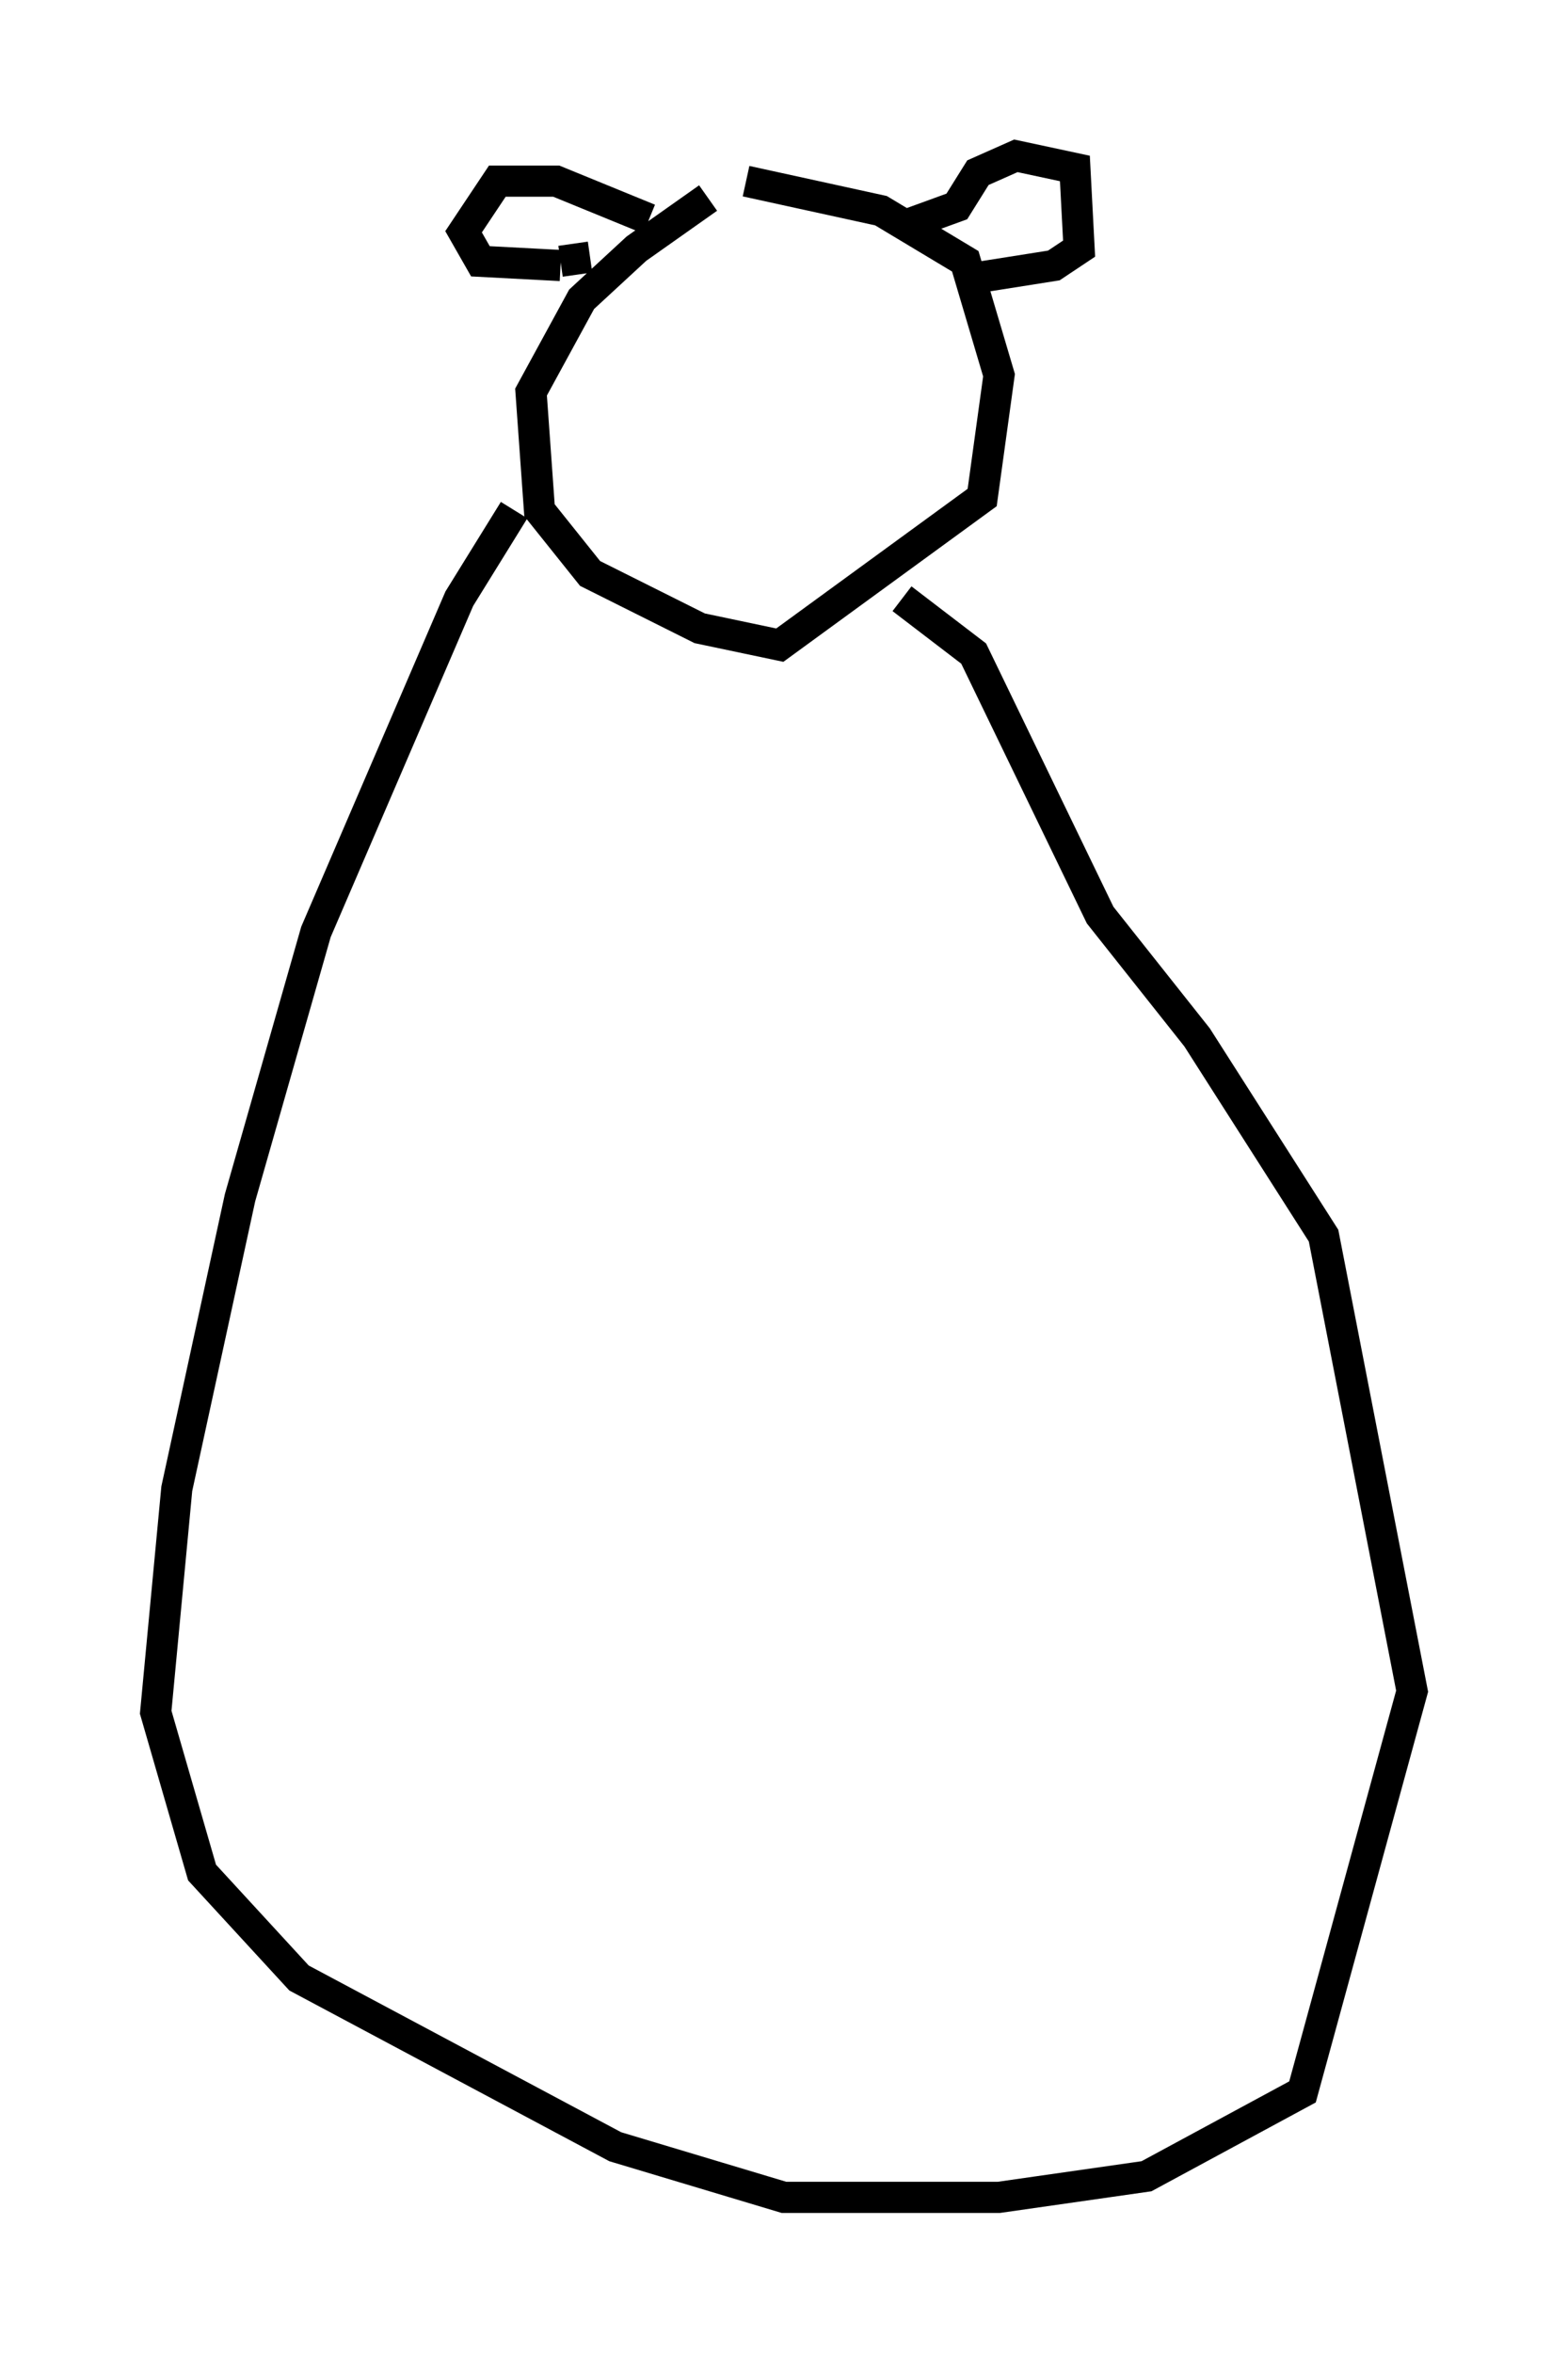 <?xml version="1.0" encoding="utf-8" ?>
<svg baseProfile="full" height="75.493" version="1.1" width="50.324" xmlns="http://www.w3.org/2000/svg" xmlns:ev="http://www.w3.org/2001/xml-events" xmlns:xlink="http://www.w3.org/1999/xlink"><defs /><rect fill="white" height="75.493" width="50.324" x="0" y="0" /><path d="M25.568, 6.218 m-2.842, 0.135 l-2.3, 1.624 -1.759, 1.624 l-1.624, 2.977 0.271, 3.789 l1.624, 2.03 3.518, 1.759 l2.571, 0.541 6.495, -4.736 l0.541, -3.924 -1.083, -3.654 l-2.706, -1.624 -4.33, -0.947 m-3.112, 1.218 l-2.977, -1.218 -1.894, 0.0 l-1.083, 1.624 0.541, 0.947 l2.571, 0.135 m0.947, -0.271 l-0.947, 0.135 m11.231, -1.218 l1.488, -0.541 0.677, -1.083 l1.218, -0.541 1.894, 0.406 l0.135, 2.571 -0.812, 0.541 l-2.571, 0.406 m-14.75, 7.442 l-1.759, 2.842 -4.601, 10.69 l-2.436, 8.525 -2.03, 9.337 l-0.677, 7.172 1.488, 5.142 l3.112, 3.383 10.149, 5.413 l5.413, 1.624 6.901, 0.0 l4.736, -0.677 5.007, -2.706 l3.518, -12.855 -2.842, -14.614 l-4.059, -6.36 -3.112, -3.924 l-4.059, -8.39 -2.3, -1.759 m5.007, 7.984 " fill="none" stroke="black" stroke-width="1" /></svg>